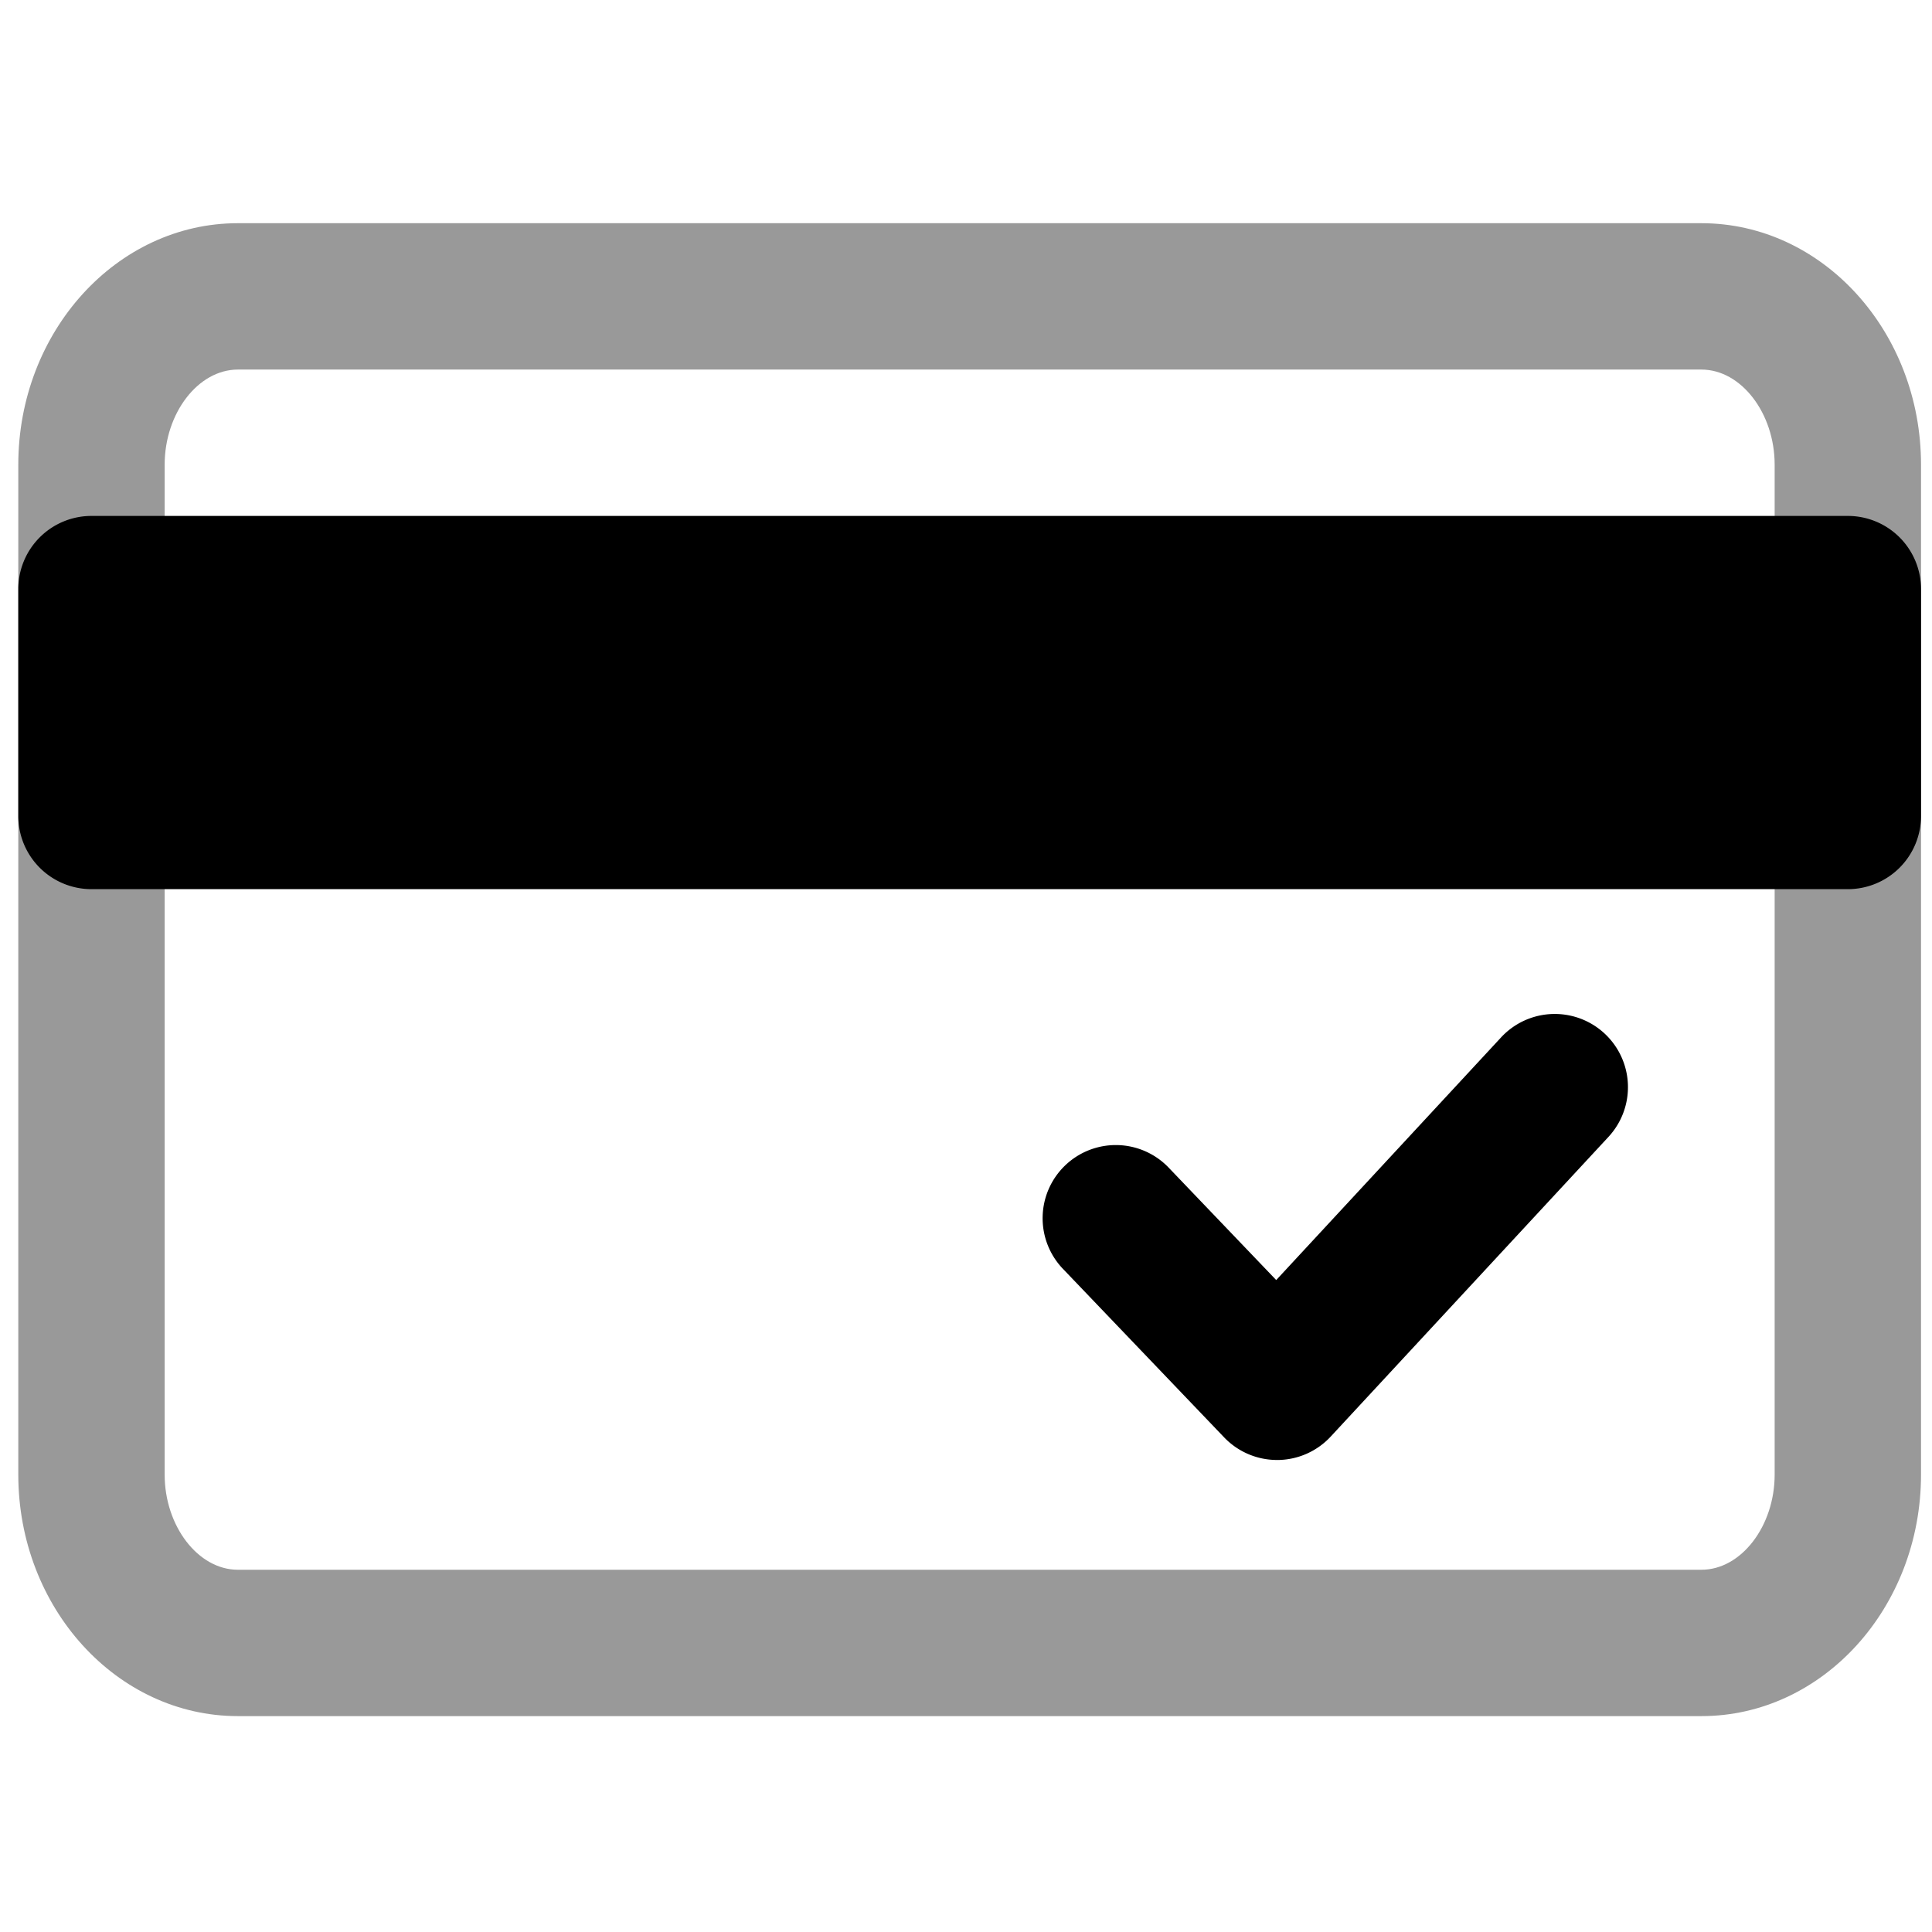 <svg viewBox="0 0 264 264">
    <path d="M32.5 30.5h200c16.542 0 30 14.8 30 33v138c0 18.2-13.458 33-30 33h-200c-16.542 0-30-14.8-30-33v-138c0-18.2 13.458-33 30-33Zm200 184c5.421 0 10-5.953 10-13v-138c0-7.047-4.579-13-10-13h-200c-5.421 0-10 5.953-10 13v138c0 7.047 4.579 13 10 13Z" opacity=".4"/>
    <path d="M12.5 80.5h240v31h-240Z"/>
    <path d="M12.5 70.5h240a10 10 0 0 1 10 10v31a10 10 0 0 1-10 10h-240a10 10 0 0 1-10-10v-31a10 10 0 0 1 10-10Zm230 20h-220v11h220Zm-68 109a10 10 0 0 1-7.226-3.088l-22-23a10 10 0 1 1 14.453-13.824l14.663 15.325 30.776-33.21a10.002 10.002 0 0 1 14.669 13.6l-38 41a10 10 0 0 1-7.256 3.2Z"/>
</svg>
